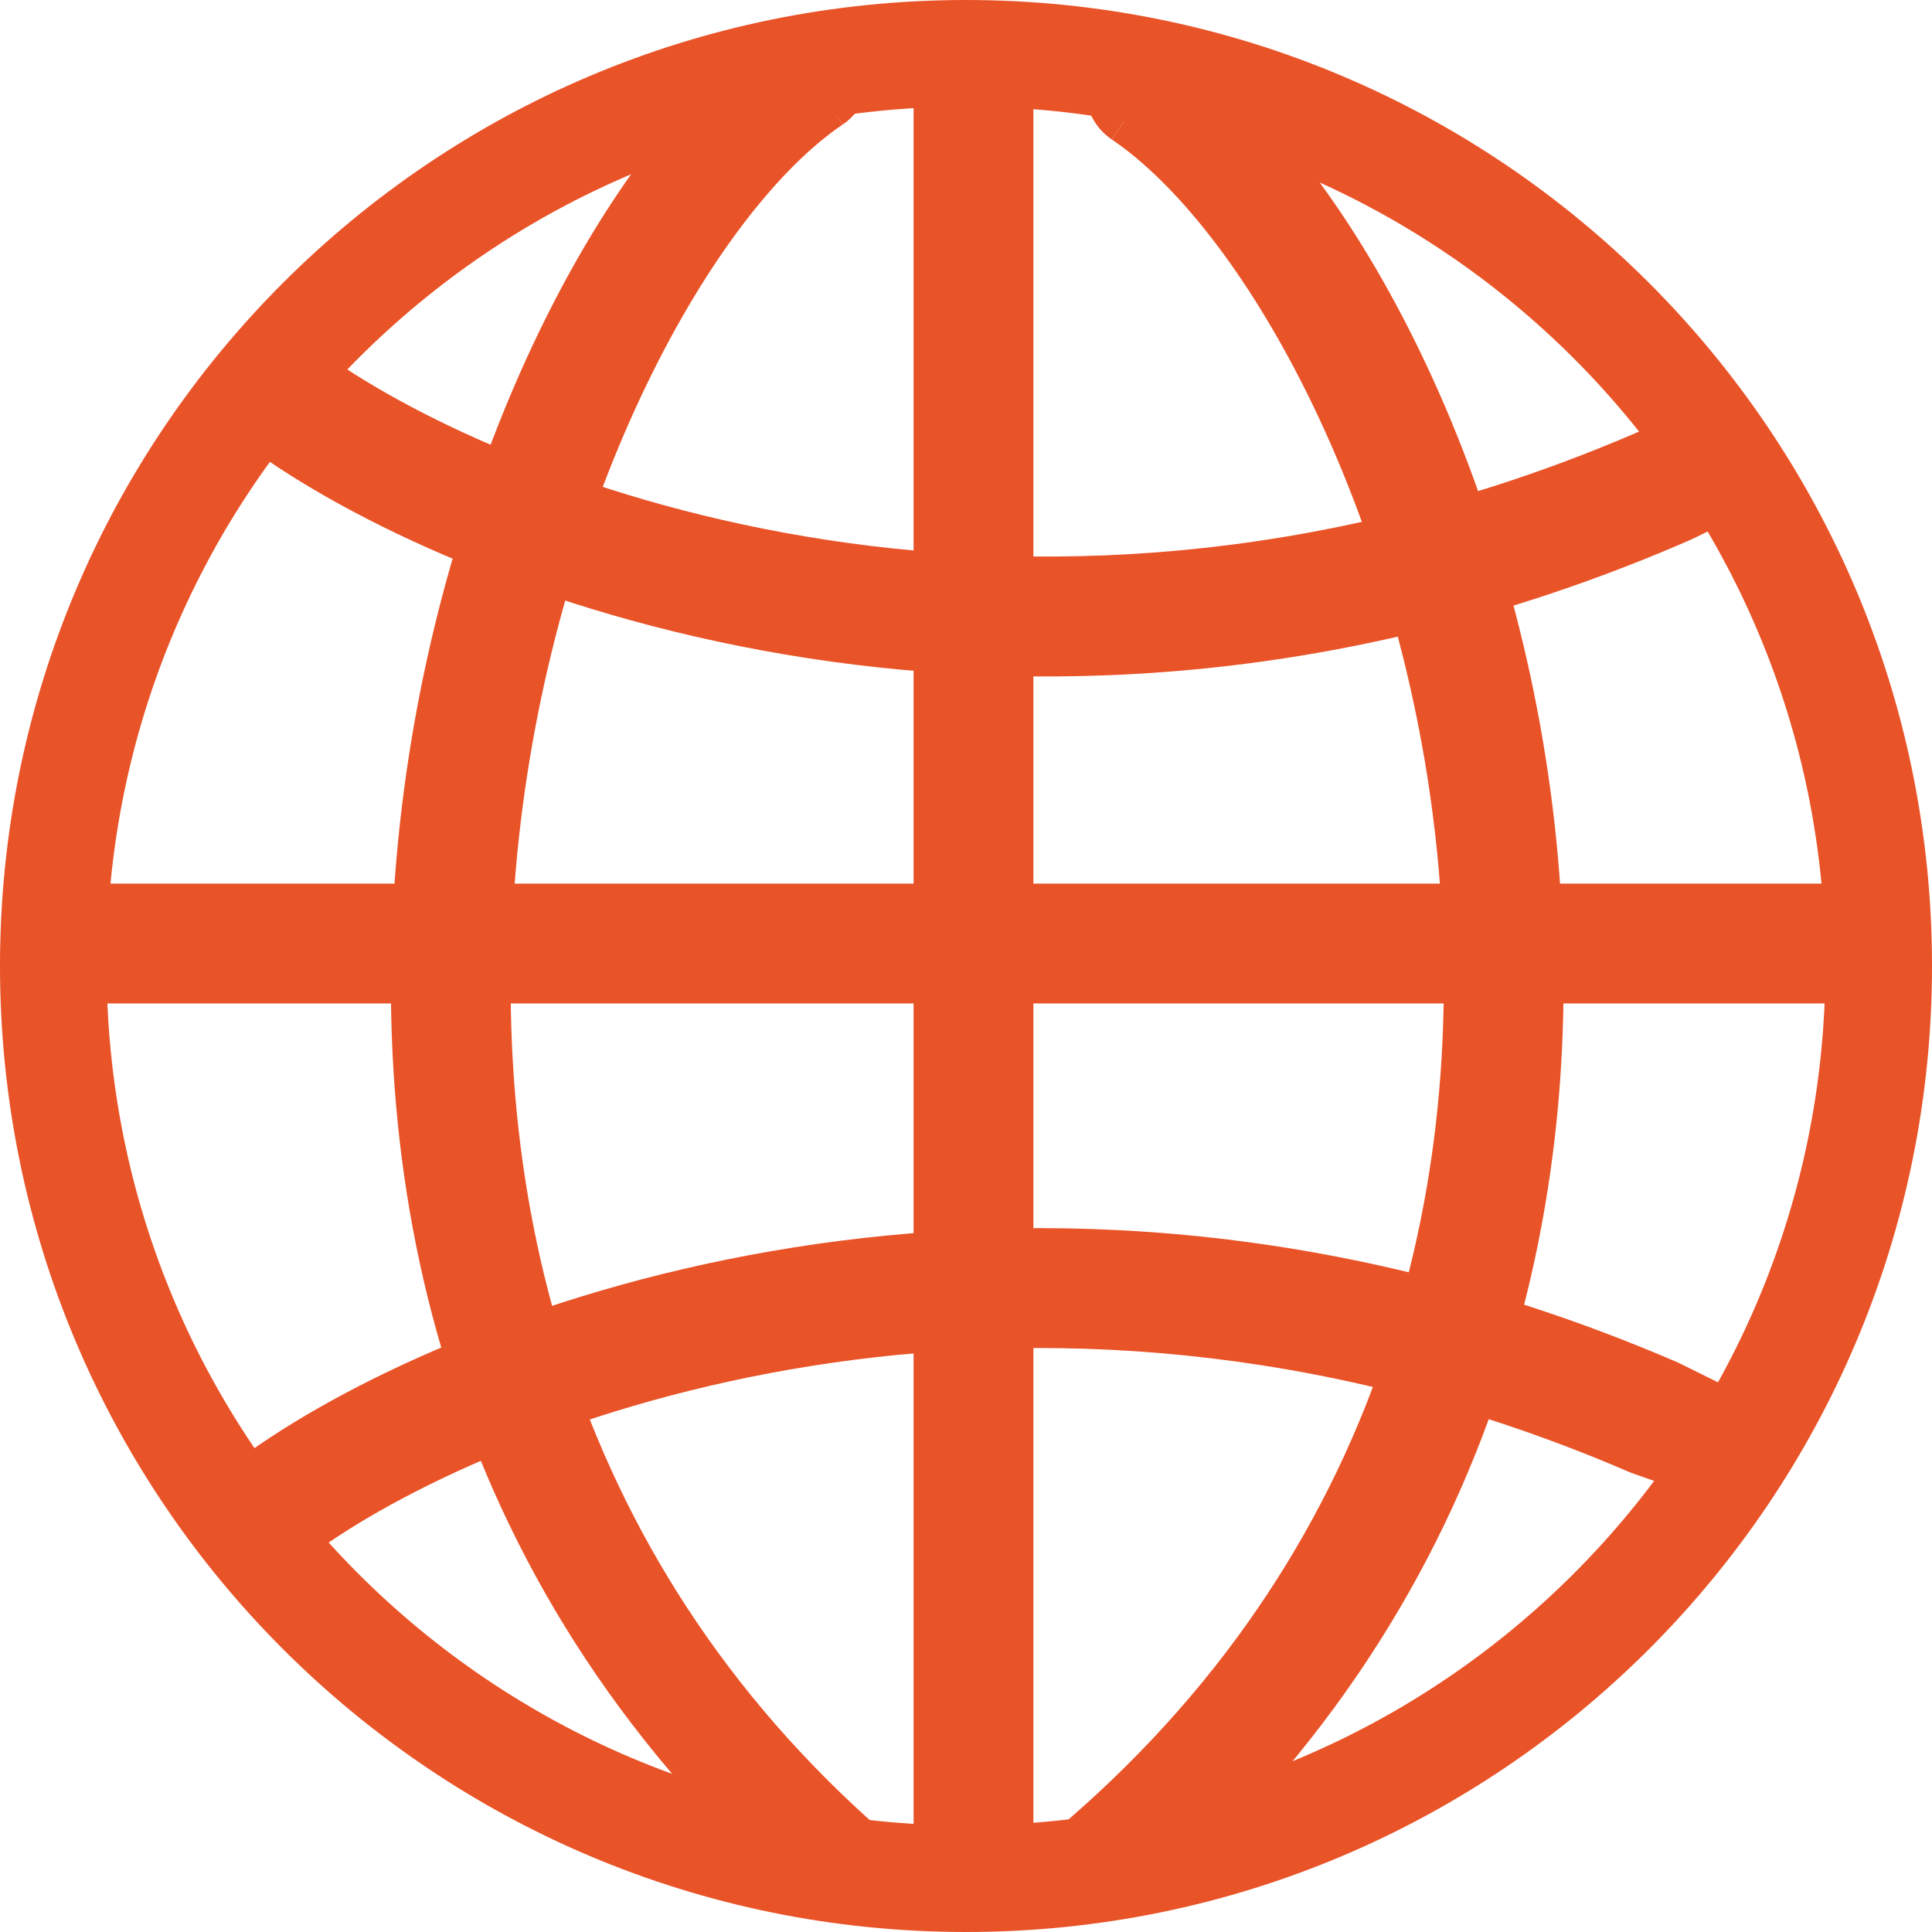 <?xml version="1.0" encoding="utf-8"?>
<!-- Generator: Adobe Illustrator 16.0.0, SVG Export Plug-In . SVG Version: 6.00 Build 0)  -->
<!DOCTYPE svg PUBLIC "-//W3C//DTD SVG 1.1//EN" "http://www.w3.org/Graphics/SVG/1.1/DTD/svg11.dtd">
<svg version="1.1" id="Layer_1" xmlns="http://www.w3.org/2000/svg" xmlns:xlink="http://www.w3.org/1999/xlink" x="0px" y="0px"
	 width="129px" height="129px" viewBox="0 0 129 129" enable-background="new 0 0 129 129" xml:space="preserve">
<title>world</title>
<desc>Created using Figma</desc>
<path fill="#E95328" d="M64.5,0C28.878,0,0,28.878,0,64.5C0,100.123,28.878,129,64.5,129S129,100.123,129,64.5
	C129,28.878,100.123,0,64.5,0z M64.5,121.883c-31.692,0-57.383-25.691-57.383-57.383c0-31.692,25.691-57.383,57.383-57.383
	s57.382,25.691,57.382,57.383C121.883,96.191,96.192,121.883,64.5,121.883z"/>
<g id="Vector_7">
	<g transform="translate(-12430.5 -7330.5)">
		<path id="path2_stroke_1_" fill="#E95328" d="M123.5,68l-2-9H6.5v9"/>
	</g>
</g>
<path id="path3_stroke" fill="#E95328" d="M6,67h117v-8H6V67z"/>
<path id="path3_stroke_1_" fill="#E95328" d="M69,123V5h-8v118H69z"/>
<path fill="#E95328" d="M21.813,23.737c-1.802-1.278-4.299-0.852-5.576,0.95c-1.278,1.803-0.853,4.299,0.95,5.577L21.813,23.737z"/>
<path fill="#E95328" d="M116.958,33.875l-3-6.792l-4.546,1.746c-40.06,17.333-75.322,3.61-87.599-5.092l-4.626,6.526
	c14.057,9.964,52.261,24.575,95.401,5.908C114.13,35.518,116.958,33.875,116.958,33.875z"/>
<path fill="#E95328" d="M21.313,103.434c-1.802,1.277-4.299,0.852-5.576-0.95c-1.278-1.803-0.853-4.3,0.95-5.577L21.313,103.434z"/>
<path fill="#E95328" d="M56.264,8.315c1.831-1.236,2.314-3.722,1.078-5.553c-1.236-1.831-3.722-2.313-5.553-1.078L56.264,8.315z"/>
<path fill="#E95328" d="M51.788,1.685c-5.832,3.937-11.413,11.393-15.824,20.531c-4.461,9.24-7.927,20.609-9.265,32.811
	c-2.677,24.421,3.161,51.614,27.204,72.493l5.246-5.039c-21.557-18.721-26.97-44.027-24.497-66.582
	c1.237-11.286,4.446-21.773,8.517-30.205c4.12-8.534,8.927-14.565,13.095-17.378L51.788,1.685z"/>
<path fill="#E95328" d="M74.237,9.315c-1.831-1.236-2.313-3.722-1.077-5.553c1.235-1.831,3.722-2.313,5.553-1.078L74.237,9.315z"/>
<path fill="#E95328" d="M78.713,2.685c5.808,3.92,11.389,11.225,15.809,20.188c4.467,9.056,7.939,20.181,9.279,32.144
	c2.684,23.961-3.182,51.642-27.203,72.502l-5.246-6.039C92.93,102.741,98.316,77.922,95.85,55.908
	c-1.234-11.024-4.438-21.255-8.502-29.496c-4.11-8.333-8.918-14.266-13.11-17.096L78.713,2.685z"/>
<path fill="#E95328" d="M112.089,90.999"/>
<path fill="#E95328" d="M112.089,90.999l4.099,2.032l-2.049,7.156l-5.227-1.847c-0.445-0.192-0.89-0.381-1.334-0.565
	c-39.506-16.464-74.124-2.948-86.265,5.658l-4.626-6.527c13.931-9.875,51.581-24.314,94.25-6.397
	C111.321,90.67,111.705,90.833,112.089,90.999"/>
</svg>

